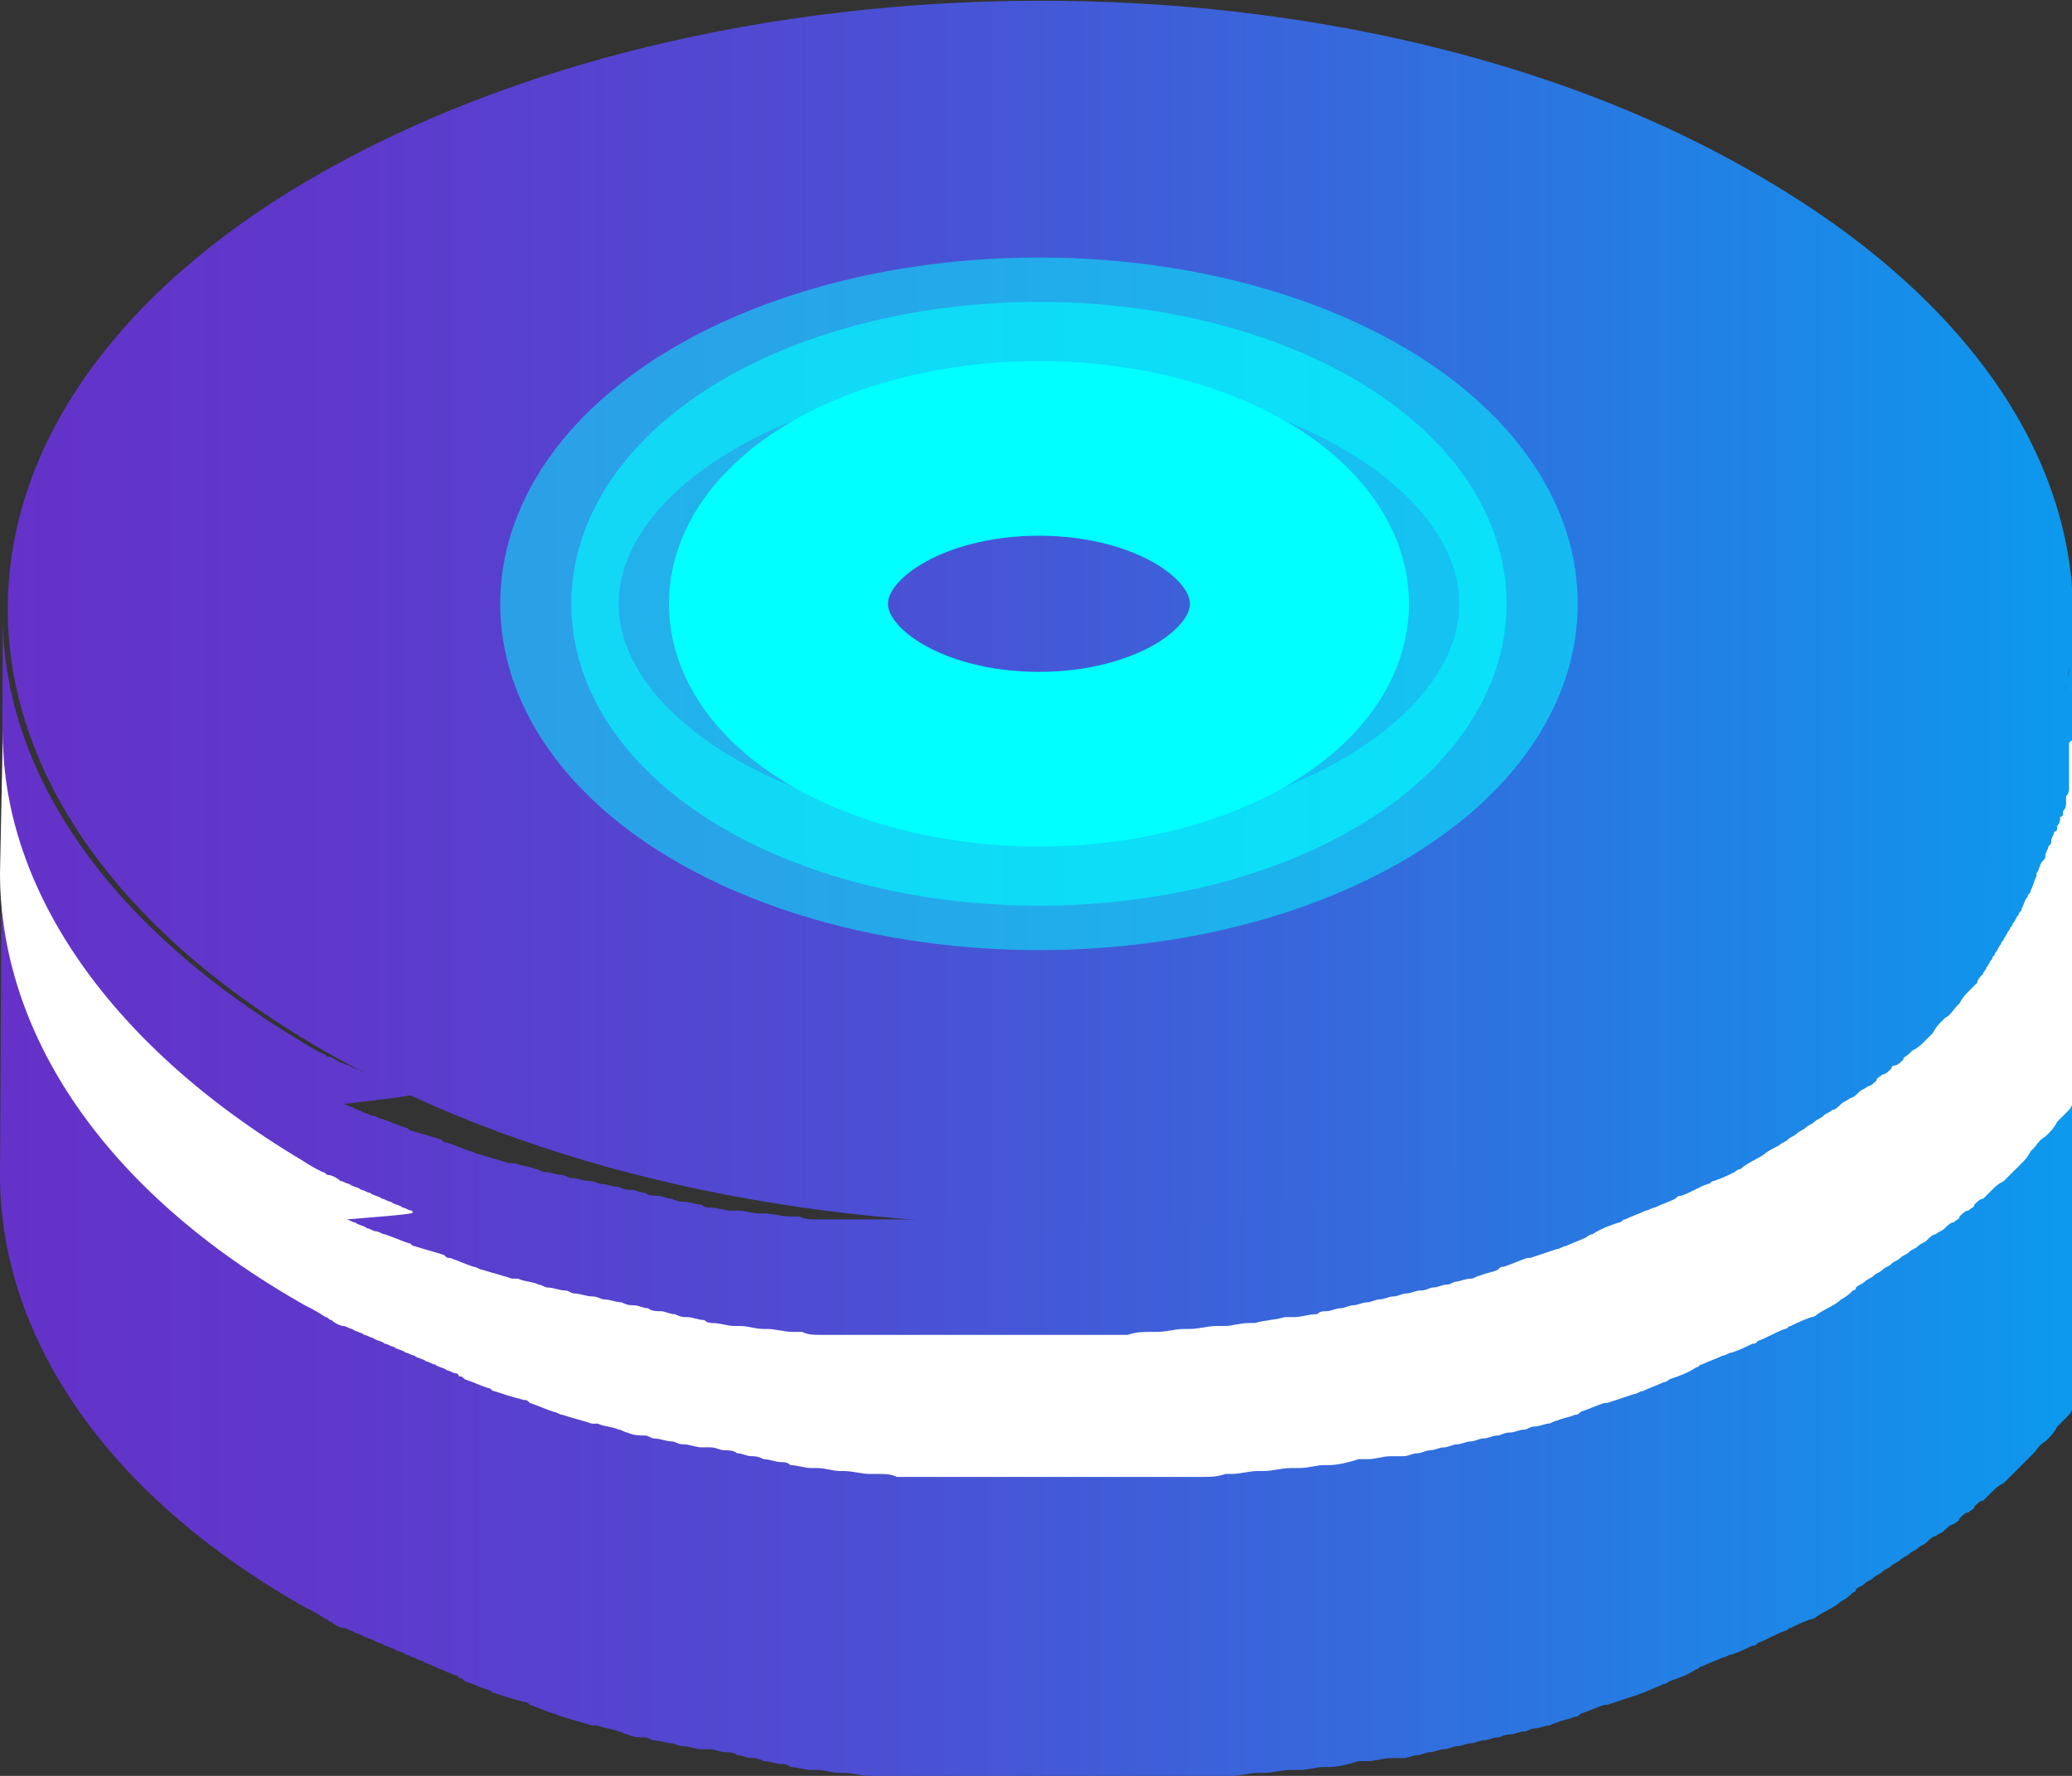 <?xml version="1.0" encoding="utf-8"?>
<!-- Generator: Adobe Illustrator 22.0.0, SVG Export Plug-In . SVG Version: 6.00 Build 0)  -->
<svg version="1.1" id="图层_1" xmlns="http://www.w3.org/2000/svg" xmlns:xlink="http://www.w3.org/1999/xlink" x="0px" y="0px"
	 viewBox="0 0 70 60" style="enable-background:new 0 0 70 60;" xml:space="preserve">
<rect x="0" y="0" width="70" height="60" fill="#333333" stroke="none"/>
<style type="text/css">
	.st0{fill:url(#SVGID_1_);}
	.st1{fill:#FFFFFF;}
	.st2{fill:url(#SVGID_2_);}
	.st3{opacity:0.5;fill:none;stroke:#00FFFF;stroke-width:4;stroke-miterlimit:10;enable-background:new    ;}
	.st4{opacity:0.58;fill:none;stroke:#00FFFF;stroke-width:4;stroke-miterlimit:10;enable-background:new    ;}
	.st5{fill:none;stroke:#00FFFF;stroke-width:4;stroke-miterlimit:10;}
</style>
<g>
	<g>

			<linearGradient id="SVGID_1_" gradientUnits="userSpaceOnUse" x1="0.144" y1="689.689" x2="69.993" y2="689.689" gradientTransform="matrix(1 0 0 -1 0 730)">
			<stop  offset="0" style="stop-color:#6432C9"/>
			<stop  offset="0.162" style="stop-color:#5E39CB"/>
			<stop  offset="0.393" style="stop-color:#4E4CD2"/>
			<stop  offset="0.666" style="stop-color:#346BDD"/>
			<stop  offset="0.969" style="stop-color:#1095EC"/>
			<stop  offset="1" style="stop-color:#0C9AEE"/>
		</linearGradient>
		<path class="st0" d="M69.9,21.1c0,0.1,0,0.2,0,0.3c0,0.1,0,0.2,0,0.2c0,0.1,0,0.2,0,0.3c0,0.1,0,0.2,0,0.2c0,0.1,0,0.2,0,0.3
			c0,0.1,0,0.2,0,0.2c0,0.1,0,0.2-0.1,0.3c0,0.1,0,0.2,0,0.2c0,0.1,0,0.2-0.1,0.3c0,0.1,0,0.2-0.1,0.2c0,0.1,0,0.2-0.1,0.3
			c0,0.1,0,0.2-0.1,0.2c0,0.1-0.1,0.2-0.1,0.3c0,0.1,0,0.1-0.1,0.2c0,0.1-0.1,0.2-0.1,0.3c0,0.1,0,0.1-0.1,0.2s-0.1,0.3-0.2,0.4v0.1
			c-0.1,0.2-0.1,0.3-0.2,0.5c0,0.1-0.1,0.1-0.1,0.2c-0.1,0.1-0.1,0.2-0.2,0.4c0,0.1-0.1,0.1-0.1,0.2c-0.1,0.1-0.1,0.2-0.2,0.3
			c0,0.1-0.1,0.1-0.1,0.2c-0.1,0.1-0.1,0.2-0.2,0.3c0,0.1-0.1,0.1-0.1,0.2c-0.1,0.1-0.1,0.2-0.2,0.3c0,0.1-0.1,0.1-0.1,0.2
			c-0.1,0.1-0.1,0.2-0.2,0.3c0,0.1-0.1,0.1-0.1,0.2C67.1,28.8,67,28.9,67,29c-0.1,0.1-0.1,0.1-0.2,0.2l-0.1,0.1
			c-0.1,0.1-0.2,0.2-0.3,0.4c0,0,0,0-0.1,0.1s-0.2,0.3-0.4,0.4l-0.1,0.1c-0.1,0.1-0.2,0.2-0.3,0.4c0,0,0,0-0.1,0.1
			c-0.1,0.1-0.3,0.3-0.4,0.4L65,31.2c-0.1,0.1-0.2,0.2-0.4,0.3c0,0,0,0-0.1,0.1c-0.1,0.1-0.2,0.1-0.2,0.2C64.2,31.9,64.1,32,64,32
			c-0.1,0.1-0.2,0.1-0.2,0.2c-0.1,0.1-0.2,0.2-0.3,0.2c-0.1,0.1-0.2,0.1-0.2,0.2c-0.1,0.1-0.2,0.2-0.3,0.2c-0.1,0.1-0.2,0.1-0.3,0.2
			c-0.1,0.1-0.2,0.2-0.3,0.2c-0.1,0.1-0.2,0.1-0.3,0.2c-0.1,0.1-0.2,0.2-0.3,0.2c-0.1,0.1-0.2,0.1-0.3,0.2c-0.1,0.1-0.2,0.1-0.3,0.2
			c-0.1,0.1-0.2,0.1-0.3,0.2c-0.1,0.1-0.2,0.1-0.3,0.2c-0.1,0.1-0.2,0.1-0.3,0.2c-0.1,0.1-0.2,0.1-0.3,0.2c-0.2,0.1-0.4,0.2-0.5,0.3
			c-0.3,0.2-0.6,0.3-0.8,0.5c-0.1,0-0.2,0.1-0.2,0.1c-0.2,0.1-0.4,0.2-0.7,0.3c-0.1,0-0.1,0.1-0.2,0.1c-0.3,0.1-0.6,0.3-0.9,0.4
			c-0.1,0-0.1,0-0.2,0.1c-0.2,0.1-0.5,0.2-0.7,0.3c-0.1,0-0.2,0.1-0.3,0.1c-0.2,0.1-0.5,0.2-0.7,0.3c-0.1,0-0.1,0.1-0.2,0.1
			c-0.3,0.1-0.6,0.2-0.9,0.4c-0.1,0-0.2,0.1-0.2,0.1c-0.2,0.1-0.5,0.2-0.7,0.3c-0.1,0-0.2,0.1-0.3,0.1c-0.3,0.1-0.6,0.2-0.9,0.3
			c0,0,0,0-0.1,0c-0.3,0.1-0.5,0.2-0.8,0.3c-0.1,0-0.1,0-0.2,0.1c-0.2,0.1-0.4,0.1-0.6,0.2c-0.1,0-0.2,0.1-0.3,0.1
			c-0.2,0-0.4,0.1-0.5,0.1c-0.1,0-0.2,0.1-0.3,0.1c-0.2,0-0.3,0.1-0.5,0.1c-0.1,0-0.2,0.1-0.4,0.1s-0.3,0.1-0.5,0.1
			c-0.1,0-0.3,0.1-0.4,0.1c-0.2,0-0.3,0.1-0.5,0.1c-0.1,0-0.3,0.1-0.4,0.1c-0.2,0-0.3,0.1-0.5,0.1c-0.1,0-0.3,0.1-0.4,0.1
			c-0.2,0-0.3,0.1-0.5,0.1c-0.1,0-0.2,0-0.3,0.1c-0.3,0-0.5,0.1-0.8,0.1c-0.1,0-0.2,0-0.3,0c-0.3,0.1-0.7,0.1-1,0.2
			c-0.1,0-0.1,0-0.2,0c-0.3,0-0.6,0.1-0.8,0.1c-0.1,0-0.2,0-0.3,0c-0.3,0-0.6,0.1-0.9,0.1c-0.1,0-0.1,0-0.2,0
			c-0.3,0-0.6,0.1-0.9,0.1c-0.1,0-0.1,0-0.2,0c-0.3,0-0.5,0-0.8,0.1c-0.1,0-0.2,0-0.3,0c-0.2,0-0.4,0-0.6,0c-0.1,0-0.2,0-0.4,0
			s-0.4,0-0.6,0c-0.1,0-0.3,0-0.4,0c-0.2,0-0.3,0-0.5,0c-0.1,0-0.3,0-0.4,0c-0.2,0-0.3,0-0.5,0c-0.1,0-0.3,0-0.4,0
			c-0.2,0-0.3,0-0.5,0c-0.1,0-0.3,0-0.4,0c-0.2,0-0.4,0-0.5,0c-0.1,0-0.3,0-0.4,0c-0.2,0-0.3,0-0.5,0c-0.1,0-0.3,0-0.4,0
			c-0.2,0-0.3,0-0.5,0c-0.1,0-0.3,0-0.4,0c-0.2,0-0.3,0-0.5,0c-0.1,0-0.3,0-0.4,0c-0.2,0-0.3,0-0.5,0c-0.1,0-0.2,0-0.4,0
			c-0.2,0-0.4,0-0.5,0s-0.2,0-0.4,0c-0.2,0-0.4,0-0.6-0.1c-0.1,0-0.2,0-0.3,0c-0.3,0-0.6-0.1-0.9-0.1h-0.1c-0.3,0-0.5-0.1-0.8-0.1
			c-0.1,0-0.1,0-0.2,0c-0.2,0-0.5-0.1-0.7-0.1c-0.1,0-0.2,0-0.3-0.1c-0.2,0-0.4-0.1-0.6-0.1c-0.1,0-0.2,0-0.4-0.1
			c-0.2,0-0.3-0.1-0.5-0.1c-0.1,0-0.3,0-0.4-0.1c-0.2,0-0.3-0.1-0.5-0.1c-0.1,0-0.2,0-0.4-0.1c-0.2,0-0.4-0.1-0.6-0.1
			c-0.1,0-0.2-0.1-0.4-0.1c-0.2,0-0.4-0.1-0.6-0.1c-0.1,0-0.2-0.1-0.3-0.1c-0.2,0-0.4-0.1-0.6-0.1c-0.1,0-0.2-0.1-0.3-0.1
			c-0.2-0.1-0.5-0.1-0.7-0.2c-0.1,0-0.1,0-0.2,0c-0.3-0.1-0.7-0.2-1-0.3c-0.1,0-0.2-0.1-0.3-0.1c-0.3-0.1-0.5-0.2-0.8-0.3
			c-0.1,0-0.1,0-0.2-0.1c-0.3-0.1-0.7-0.2-1-0.3c-0.1,0-0.1-0.1-0.2-0.1c-0.3-0.1-0.5-0.2-0.8-0.3c-0.1,0-0.2-0.1-0.3-0.1
			c-0.1,0-0.2-0.1-0.3-0.1c-0.1-0.1-0.3-0.1-0.4-0.2c-0.1,0-0.2-0.1-0.3-0.1C14.2,37,14,37,13.9,36.9c-0.1,0-0.2-0.1-0.3-0.1
			c-0.1-0.1-0.3-0.1-0.4-0.2c-0.1,0-0.2-0.1-0.3-0.1c-0.1-0.1-0.3-0.1-0.4-0.2c-0.1,0-0.2-0.1-0.3-0.1c-0.1-0.1-0.3-0.1-0.4-0.2
			c-0.1,0-0.2-0.1-0.3-0.1c-0.2-0.1-0.3-0.2-0.4-0.2s-0.1-0.1-0.2-0.1c-0.2-0.1-0.4-0.2-0.7-0.4C3.5,31.2,0,25.9,0.1,20.6L0,39.7
			c0,5.3,3.4,10.7,10.3,14.6c0.2,0.1,0.4,0.2,0.7,0.4c0.1,0,0.1,0.1,0.2,0.1c0.1,0.1,0.3,0.2,0.4,0.2s0.2,0.1,0.3,0.1
			c0.1,0.1,0.3,0.1,0.4,0.2c0.1,0,0.2,0.1,0.3,0.1c0.1,0.1,0.3,0.1,0.4,0.2c0.1,0,0.2,0.1,0.3,0.1c0.1,0.1,0.3,0.1,0.4,0.2
			c0.1,0,0.2,0.1,0.3,0.1c0.1,0.1,0.3,0.1,0.4,0.2c0.1,0,0.2,0.1,0.3,0.1c0.1,0.1,0.3,0.1,0.4,0.2c0.1,0,0.2,0.1,0.3,0.1
			c0,0,0.1,0,0.1,0.1c0.1,0,0.1,0,0.2,0.1c0.3,0.1,0.5,0.2,0.8,0.3c0.1,0,0.1,0.1,0.2,0.1c0.3,0.1,0.6,0.2,1,0.3
			c0.1,0,0.1,0,0.2,0.1c0.3,0.1,0.5,0.2,0.8,0.3c0.1,0,0.2,0.1,0.3,0.1c0.3,0.1,0.7,0.2,1,0.3l0,0c0,0,0.1,0,0.2,0
			c0.2,0.1,0.5,0.1,0.7,0.2c0.1,0,0.2,0.1,0.3,0.1c0.2,0.1,0.4,0.1,0.6,0.1c0.1,0,0.2,0.1,0.3,0.1c0.2,0,0.4,0.1,0.6,0.1
			c0.1,0,0.2,0.1,0.4,0.1c0.2,0,0.4,0.1,0.6,0.1c0.1,0,0.2,0,0.2,0h0.1c0.2,0,0.3,0.1,0.5,0.1c0.1,0,0.3,0,0.4,0.1
			c0.2,0,0.3,0.1,0.5,0.1c0.1,0,0.2,0,0.4,0.1c0.2,0,0.4,0.1,0.6,0.1c0.1,0,0.2,0,0.3,0.1c0.2,0,0.5,0.1,0.7,0.1c0.1,0,0.1,0,0.2,0
			l0,0c0.3,0,0.5,0.1,0.8,0.1h0.1c0.3,0,0.6,0.1,0.9,0.1c0.1,0,0.2,0,0.3,0c0.2,0,0.4,0,0.6,0.1c0.1,0,0.2,0,0.4,0
			c0.2,0,0.4,0,0.5,0l0,0c0.1,0,0.2,0,0.3,0c0.2,0,0.3,0,0.5,0c0.1,0,0.3,0,0.4,0c0.2,0,0.3,0,0.5,0c0.1,0,0.3,0,0.4,0
			c0.2,0,0.3,0,0.5,0c0.1,0,0.3,0,0.4,0c0.2,0,0.3,0,0.5,0h0.1c0.1,0,0.2,0,0.3,0c0.2,0,0.4,0,0.5,0s0.3,0,0.4,0c0.2,0,0.3,0,0.5,0
			c0.1,0,0.3,0,0.4,0c0.2,0,0.3,0,0.5,0c0.1,0,0.3,0,0.4,0c0.2,0,0.3,0,0.5,0c0.1,0,0.1,0,0.2,0c0.1,0,0.1,0,0.2,0
			c0.2,0,0.4,0,0.6,0c0.1,0,0.2,0,0.4,0c0.2,0,0.4,0,0.6,0c0.1,0,0.2,0,0.3,0c0.3,0,0.5,0,0.8-0.1c0.1,0,0.1,0,0.2,0
			c0.3,0,0.6-0.1,0.9-0.1l0,0c0.1,0,0.1,0,0.2,0c0.3,0,0.6-0.1,0.9-0.1c0.1,0,0.2,0,0.3,0c0.3,0,0.6-0.1,0.8-0.1c0.1,0,0.1,0,0.2,0
			c0.3,0,0.7-0.1,1-0.2c0.1,0,0.2,0,0.3,0c0.3,0,0.5-0.1,0.8-0.1c0.1,0,0.1,0,0.2,0c0.1,0,0.1,0,0.2,0c0.2,0,0.3-0.1,0.5-0.1
			c0.1,0,0.3-0.1,0.4-0.1c0.2,0,0.3-0.1,0.5-0.1c0.1,0,0.3-0.1,0.4-0.1c0.2,0,0.3-0.1,0.5-0.1c0.1,0,0.3-0.1,0.4-0.1
			c0.2,0,0.3-0.1,0.5-0.1c0.1,0,0.2-0.1,0.4-0.1c0.2,0,0.3-0.1,0.5-0.1c0.1,0,0.2-0.1,0.3-0.1c0.2,0,0.4-0.1,0.5-0.1
			c0.1,0,0.2-0.1,0.3-0.1c0.2-0.1,0.4-0.1,0.6-0.2c0.1,0,0.1,0,0.2-0.1c0.3-0.1,0.5-0.2,0.8-0.3l0,0c0,0,0,0,0.1,0
			c0.3-0.1,0.6-0.2,0.9-0.3c0.1,0,0.2-0.1,0.3-0.1c0.2-0.1,0.5-0.2,0.7-0.3c0.1,0,0.2-0.1,0.2-0.1c0.3-0.1,0.6-0.2,0.9-0.4
			c0.1,0,0.1-0.1,0.2-0.1c0.2-0.1,0.5-0.2,0.7-0.3c0.1,0,0.2-0.1,0.3-0.1c0.3-0.1,0.5-0.2,0.7-0.3c0.1,0,0.1,0,0.2-0.1
			c0.3-0.1,0.6-0.3,0.9-0.4c0.1,0,0.1-0.1,0.2-0.1c0.2-0.1,0.4-0.2,0.7-0.3c0.1,0,0.2-0.1,0.2-0.1c0.3-0.2,0.6-0.3,0.8-0.5
			c0.2-0.1,0.3-0.2,0.4-0.3c0,0,0.1,0,0.1-0.1c0.1-0.1,0.2-0.1,0.3-0.2c0.1-0.1,0.2-0.1,0.3-0.2c0.1-0.1,0.2-0.1,0.3-0.2
			c0.1-0.1,0.2-0.1,0.3-0.2c0.1-0.1,0.2-0.1,0.3-0.2c0.1-0.1,0.2-0.1,0.3-0.2c0.1-0.1,0.2-0.1,0.3-0.2s0.2-0.1,0.3-0.2
			c0.1-0.1,0.2-0.2,0.3-0.2c0.1-0.1,0.2-0.1,0.3-0.2c0.1-0.1,0.2-0.2,0.3-0.2c0.1-0.1,0.2-0.1,0.2-0.2c0.1-0.1,0.2-0.2,0.3-0.2
			c0.1-0.1,0.2-0.1,0.2-0.2c0.1-0.1,0.2-0.2,0.3-0.2c0.1-0.1,0.1-0.1,0.2-0.2l0,0c0,0,0,0,0.1-0.1c0.1-0.1,0.2-0.2,0.4-0.3l0.1-0.1
			c0.1-0.1,0.3-0.3,0.4-0.4c0,0,0,0,0.1-0.1c0.1-0.1,0.2-0.2,0.3-0.3l0.1-0.1c0.1-0.1,0.2-0.3,0.4-0.4c0,0,0,0,0.1-0.1
			c0.1-0.1,0.2-0.2,0.3-0.4l0.1-0.1c0,0,0,0,0.1-0.1l0.1-0.1c0.1-0.1,0.2-0.2,0.2-0.3c0.1-0.1,0.1-0.1,0.1-0.2
			c0.1-0.1,0.1-0.2,0.2-0.3c0-0.1,0.1-0.1,0.1-0.2c0.1-0.1,0.1-0.2,0.2-0.3c0-0.1,0.1-0.1,0.1-0.2c0.1-0.1,0.1-0.2,0.2-0.3l0.1-0.1
			l0,0c0.1-0.1,0.1-0.2,0.2-0.3c0-0.1,0.1-0.1,0.1-0.2c0.1-0.1,0.1-0.2,0.2-0.4c0-0.1,0.1-0.1,0.1-0.2c0.1-0.2,0.2-0.3,0.2-0.5v-0.1
			c0.1-0.1,0.1-0.3,0.2-0.4l0,0c0-0.1,0-0.1,0.1-0.2c0-0.1,0.1-0.2,0.1-0.3c0-0.1,0-0.1,0.1-0.2c0-0.1,0.1-0.2,0.1-0.3
			c0-0.1,0-0.2,0.1-0.2c0-0.1,0.1-0.2,0.1-0.3c0-0.1,0-0.2,0.1-0.2c0-0.1,0-0.2,0.1-0.3l0,0c0-0.1,0-0.1,0-0.2c0-0.1,0-0.2,0.1-0.3
			c0-0.1,0-0.2,0-0.2c0-0.1,0-0.2,0-0.3c0-0.1,0-0.2,0-0.2c0-0.1,0-0.2,0-0.3c0-0.1,0-0.2,0-0.2c0-0.1,0-0.2,0-0.3v-0.1
			c0-0.1,0-0.2,0-0.3l0.1-19.1C70,20.8,70,21,69.9,21.1z"/>
		<path class="st1" d="M69.9,25.1c0,0.1,0,0.2,0,0.3c0,0.1,0,0.2,0,0.2c0,0.1,0,0.2,0,0.3c0,0.1,0,0.2,0,0.2c0,0.1,0,0.2,0,0.3
			c0,0.1,0,0.2,0,0.2c0,0.1,0,0.2-0.1,0.3c0,0.1,0,0.2,0,0.2c0,0.1,0,0.2-0.1,0.3c0,0.1,0,0.2-0.1,0.2c0,0.1,0,0.2-0.1,0.3
			c0,0.1,0,0.2-0.1,0.2c0,0.1-0.1,0.2-0.1,0.3c0,0.1,0,0.1-0.1,0.2c0,0.1-0.1,0.2-0.1,0.3c0,0.1,0,0.1-0.1,0.2s-0.1,0.3-0.2,0.4v0.1
			c-0.1,0.2-0.1,0.3-0.2,0.5c0,0.1-0.1,0.1-0.1,0.2c-0.1,0.1-0.1,0.2-0.2,0.4c0,0.1-0.1,0.1-0.1,0.2c-0.1,0.1-0.1,0.2-0.2,0.3
			c0,0.1-0.1,0.1-0.1,0.2c-0.1,0.1-0.1,0.2-0.2,0.3c0,0.1-0.1,0.1-0.1,0.2c-0.1,0.1-0.1,0.2-0.2,0.3c0,0.1-0.1,0.1-0.1,0.2
			c-0.1,0.1-0.1,0.2-0.2,0.3c0,0.1-0.1,0.1-0.1,0.2c-0.1,0.1-0.2,0.2-0.2,0.3c-0.1,0.1-0.1,0.1-0.2,0.2l-0.1,0.1
			c-0.1,0.1-0.2,0.2-0.3,0.4c0,0,0,0-0.1,0.1c-0.1,0.1-0.2,0.3-0.4,0.4l-0.1,0.1c-0.1,0.1-0.2,0.2-0.3,0.4c0,0,0,0-0.1,0.1
			c-0.1,0.1-0.3,0.3-0.4,0.4L65,35.2c-0.1,0.1-0.2,0.2-0.4,0.3c0,0,0,0-0.1,0.1c-0.1,0.1-0.2,0.1-0.2,0.2c-0.1,0.1-0.2,0.2-0.3,0.2
			C64,36,63.9,36,63.9,36.1c-0.1,0.1-0.2,0.2-0.3,0.2c-0.1,0.1-0.2,0.1-0.2,0.2c-0.1,0.1-0.2,0.2-0.3,0.2c-0.1,0.1-0.2,0.1-0.3,0.2
			c-0.1,0.1-0.2,0.2-0.3,0.2c-0.1,0.1-0.2,0.1-0.3,0.2c-0.1,0.1-0.2,0.2-0.3,0.2c-0.1,0.1-0.2,0.1-0.3,0.2c-0.1,0.1-0.2,0.1-0.3,0.2
			c-0.1,0.1-0.2,0.1-0.3,0.2c-0.1,0.1-0.2,0.1-0.3,0.2c-0.1,0.1-0.2,0.1-0.3,0.2c-0.1,0.1-0.2,0.1-0.3,0.2c-0.2,0.1-0.4,0.2-0.5,0.3
			c-0.3,0.2-0.6,0.3-0.8,0.5c-0.1,0-0.2,0.1-0.2,0.1c-0.2,0.1-0.4,0.2-0.7,0.3c-0.1,0-0.1,0.1-0.2,0.1c-0.3,0.1-0.6,0.3-0.9,0.4
			c-0.1,0-0.1,0-0.2,0.1c-0.2,0.1-0.5,0.2-0.7,0.3c-0.1,0-0.2,0.1-0.3,0.1c-0.2,0.1-0.5,0.2-0.7,0.3c-0.1,0-0.1,0.1-0.2,0.1
			c-0.3,0.1-0.6,0.2-0.9,0.4c-0.1,0-0.2,0.1-0.2,0.1c-0.2,0.1-0.5,0.2-0.7,0.3c-0.1,0-0.2,0.1-0.3,0.1c-0.3,0.1-0.6,0.2-0.9,0.3
			c0,0,0,0-0.1,0c-0.3,0.1-0.5,0.2-0.8,0.3c-0.1,0-0.1,0-0.2,0.1c-0.2,0.1-0.4,0.1-0.6,0.2c-0.1,0-0.2,0.1-0.3,0.1
			c-0.2,0-0.4,0.1-0.5,0.1c-0.1,0-0.2,0.1-0.3,0.1c-0.2,0-0.3,0.1-0.5,0.1c-0.1,0-0.2,0.1-0.4,0.1s-0.3,0.1-0.5,0.1
			c-0.1,0-0.3,0.1-0.4,0.1c-0.2,0-0.3,0.1-0.5,0.1c-0.1,0-0.3,0.1-0.4,0.1c-0.2,0-0.3,0.1-0.5,0.1c-0.1,0-0.3,0.1-0.4,0.1
			c-0.2,0-0.3,0.1-0.5,0.1c-0.1,0-0.2,0-0.3,0.1c-0.3,0-0.5,0.1-0.8,0.1c-0.1,0-0.2,0-0.3,0c-0.3,0.1-0.7,0.1-1,0.2
			c-0.1,0-0.1,0-0.2,0c-0.3,0-0.6,0.1-0.8,0.1c-0.1,0-0.2,0-0.3,0c-0.3,0-0.6,0.1-0.9,0.1c-0.1,0-0.1,0-0.2,0
			c-0.3,0-0.6,0.1-0.9,0.1c-0.1,0-0.1,0-0.2,0c-0.3,0-0.5,0-0.8,0.1c-0.1,0-0.2,0-0.3,0c-0.2,0-0.4,0-0.6,0c-0.1,0-0.2,0-0.4,0
			s-0.4,0-0.6,0c-0.1,0-0.3,0-0.4,0c-0.2,0-0.3,0-0.5,0c-0.1,0-0.3,0-0.4,0c-0.2,0-0.3,0-0.5,0c-0.1,0-0.3,0-0.4,0
			c-0.2,0-0.3,0-0.5,0c-0.1,0-0.3,0-0.4,0c-0.2,0-0.4,0-0.5,0c-0.1,0-0.3,0-0.4,0c-0.2,0-0.3,0-0.5,0c-0.1,0-0.3,0-0.4,0
			c-0.2,0-0.3,0-0.5,0c-0.1,0-0.3,0-0.4,0c-0.2,0-0.3,0-0.5,0c-0.1,0-0.3,0-0.4,0c-0.2,0-0.3,0-0.5,0c-0.1,0-0.2,0-0.4,0
			c-0.2,0-0.4,0-0.5,0s-0.2,0-0.4,0c-0.2,0-0.4,0-0.6-0.1c-0.1,0-0.2,0-0.3,0c-0.3,0-0.6-0.1-0.9-0.1h-0.1c-0.3,0-0.5-0.1-0.8-0.1
			c-0.1,0-0.1,0-0.2,0c-0.2,0-0.5-0.1-0.7-0.1c-0.1,0-0.2,0-0.3-0.1c-0.2,0-0.4-0.1-0.6-0.1c-0.1,0-0.2,0-0.4-0.1
			c-0.2,0-0.3-0.1-0.5-0.1c-0.1,0-0.3,0-0.4-0.1c-0.2,0-0.3-0.1-0.5-0.1c-0.1,0-0.2,0-0.4-0.1c-0.2,0-0.4-0.1-0.6-0.1
			c-0.1,0-0.2-0.1-0.4-0.1c-0.2,0-0.4-0.1-0.6-0.1c-0.1,0-0.2-0.1-0.3-0.1c-0.2,0-0.4-0.1-0.6-0.1c-0.1,0-0.2-0.1-0.3-0.1
			c-0.2-0.1-0.5-0.1-0.7-0.2c-0.1,0-0.1,0-0.2,0c-0.3-0.1-0.7-0.2-1-0.3c-0.1,0-0.2-0.1-0.3-0.1c-0.3-0.1-0.5-0.2-0.8-0.3
			c-0.1,0-0.1,0-0.2-0.1c-0.3-0.1-0.7-0.2-1-0.3c-0.1,0-0.1-0.1-0.2-0.1c-0.3-0.1-0.5-0.2-0.8-0.3c-0.1,0-0.2-0.1-0.3-0.1
			c-0.1,0-0.2-0.1-0.3-0.1c-0.1-0.1-0.3-0.1-0.4-0.2c-0.1,0-0.2-0.1-0.3-0.1C14.2,41,14,41,13.9,40.9c-0.1,0-0.2-0.1-0.3-0.1
			c-0.1-0.1-0.3-0.1-0.4-0.2c-0.1,0-0.2-0.1-0.3-0.1c-0.1-0.1-0.3-0.1-0.4-0.2c-0.1,0-0.2-0.1-0.3-0.1c-0.1-0.1-0.3-0.1-0.4-0.2
			c-0.1,0-0.2-0.1-0.3-0.1c-0.1-0.1-0.3-0.2-0.4-0.2s-0.1-0.1-0.2-0.1c-0.2-0.1-0.4-0.2-0.7-0.4C3.5,35.2,0,29.8,0.1,24.6L0,29.5
			c0,5.3,3.4,10.7,10.3,14.6c0.2,0.1,0.4,0.2,0.7,0.4c0.1,0,0.1,0.1,0.2,0.1c0.1,0.1,0.3,0.2,0.4,0.2s0.2,0.1,0.3,0.1
			c0.1,0.1,0.3,0.1,0.4,0.2c0.1,0,0.2,0.1,0.3,0.1c0.1,0.1,0.3,0.1,0.4,0.2c0.1,0,0.2,0.1,0.3,0.1c0.1,0.1,0.3,0.1,0.4,0.2
			c0.1,0,0.2,0.1,0.3,0.1c0.1,0.1,0.3,0.1,0.4,0.2c0.1,0,0.2,0.1,0.3,0.1c0.1,0.1,0.3,0.1,0.4,0.2c0.1,0,0.2,0.1,0.3,0.1
			c0,0,0.1,0,0.1,0.1c0.1,0,0.1,0,0.2,0.1c0.3,0.1,0.5,0.2,0.8,0.3c0.1,0,0.1,0.1,0.2,0.1c0.3,0.1,0.6,0.2,1,0.3
			c0.1,0,0.1,0,0.2,0.1c0.3,0.1,0.5,0.2,0.8,0.3c0.1,0,0.2,0.1,0.3,0.1c0.3,0.1,0.7,0.2,1,0.3l0,0c0,0,0.1,0,0.2,0
			c0.2,0.1,0.5,0.1,0.7,0.2c0.1,0,0.2,0.1,0.3,0.1c0.2,0.1,0.4,0.1,0.6,0.1c0.1,0,0.2,0.1,0.3,0.1c0.2,0,0.4,0.1,0.6,0.1
			c0.1,0,0.2,0.1,0.4,0.1c0.2,0,0.4,0.1,0.6,0.1c0.1,0,0.2,0,0.2,0h0.1c0.2,0,0.3,0.1,0.5,0.1c0.1,0,0.3,0,0.4,0.1
			c0.2,0,0.3,0.1,0.5,0.1c0.1,0,0.2,0,0.4,0.1c0.2,0,0.4,0.1,0.6,0.1c0.1,0,0.2,0,0.3,0.1c0.2,0,0.5,0.1,0.7,0.1c0.1,0,0.1,0,0.2,0
			l0,0c0.3,0,0.5,0.1,0.8,0.1h0.1c0.3,0,0.6,0.1,0.9,0.1c0.1,0,0.2,0,0.3,0c0.2,0,0.4,0,0.6,0.1c0.1,0,0.2,0,0.4,0
			c0.2,0,0.4,0,0.5,0l0,0c0.1,0,0.2,0,0.3,0c0.2,0,0.3,0,0.5,0c0.1,0,0.3,0,0.4,0c0.2,0,0.3,0,0.5,0c0.1,0,0.3,0,0.4,0
			c0.2,0,0.3,0,0.5,0c0.1,0,0.3,0,0.4,0c0.2,0,0.3,0,0.5,0h0.1c0.1,0,0.2,0,0.3,0c0.2,0,0.4,0,0.5,0s0.3,0,0.4,0c0.2,0,0.3,0,0.5,0
			c0.1,0,0.3,0,0.4,0c0.2,0,0.3,0,0.5,0c0.1,0,0.3,0,0.4,0c0.2,0,0.3,0,0.5,0c0.1,0,0.1,0,0.2,0c0.1,0,0.1,0,0.2,0
			c0.2,0,0.4,0,0.6,0c0.1,0,0.2,0,0.4,0c0.2,0,0.4,0,0.6,0c0.1,0,0.2,0,0.3,0c0.3,0,0.5,0,0.8-0.1c0.1,0,0.1,0,0.2,0
			c0.3,0,0.6-0.1,0.9-0.1l0,0c0.1,0,0.1,0,0.2,0c0.3,0,0.6-0.1,0.9-0.1c0.1,0,0.2,0,0.3,0c0.3,0,0.6-0.1,0.8-0.1c0.1,0,0.1,0,0.2,0
			c0.3,0,0.7-0.1,1-0.2c0.1,0,0.2,0,0.3,0c0.3,0,0.5-0.1,0.8-0.1c0.1,0,0.1,0,0.2,0c0.1,0,0.1,0,0.2,0c0.2,0,0.3-0.1,0.5-0.1
			c0.1,0,0.3-0.1,0.4-0.1c0.2,0,0.3-0.1,0.5-0.1c0.1,0,0.3-0.1,0.4-0.1c0.2,0,0.3-0.1,0.5-0.1c0.1,0,0.3-0.1,0.4-0.1
			c0.2,0,0.3-0.1,0.5-0.1c0.1,0,0.2-0.1,0.4-0.1c0.2,0,0.3-0.1,0.5-0.1c0.1,0,0.2-0.1,0.3-0.1c0.2,0,0.4-0.1,0.5-0.1
			c0.1,0,0.2-0.1,0.3-0.1c0.2-0.1,0.4-0.1,0.6-0.2c0.1,0,0.1,0,0.2-0.1c0.3-0.1,0.5-0.2,0.8-0.3l0,0c0,0,0,0,0.1,0
			c0.3-0.1,0.6-0.2,0.9-0.3c0.1,0,0.2-0.1,0.3-0.1c0.2-0.1,0.5-0.2,0.7-0.3c0.1,0,0.2-0.1,0.2-0.1c0.3-0.1,0.6-0.2,0.9-0.4
			c0.1,0,0.1-0.1,0.2-0.1c0.2-0.1,0.5-0.2,0.7-0.3c0.1,0,0.2-0.1,0.3-0.1c0.3-0.1,0.5-0.2,0.7-0.3c0.1,0,0.1,0,0.2-0.1
			c0.3-0.1,0.6-0.3,0.9-0.4c0.1,0,0.1-0.1,0.2-0.1c0.2-0.1,0.4-0.2,0.7-0.3c0.1,0,0.2-0.1,0.2-0.1c0.3-0.2,0.6-0.3,0.8-0.5
			c0.2-0.1,0.3-0.2,0.4-0.3c0,0,0.1,0,0.1-0.1c0.1-0.1,0.2-0.1,0.3-0.2c0.1-0.1,0.2-0.1,0.3-0.2c0.1-0.1,0.2-0.1,0.3-0.2
			c0.1-0.1,0.2-0.1,0.3-0.2c0.1-0.1,0.2-0.1,0.3-0.2c0.1-0.1,0.2-0.1,0.3-0.2c0.1-0.1,0.2-0.1,0.3-0.2c0.1-0.1,0.2-0.1,0.3-0.2
			c0.1-0.1,0.2-0.2,0.3-0.2c0.1-0.1,0.2-0.1,0.3-0.2c0.1-0.1,0.2-0.2,0.3-0.2c0.1-0.1,0.2-0.1,0.2-0.2c0.1-0.1,0.2-0.2,0.3-0.2
			c0.1-0.1,0.2-0.1,0.2-0.2c0.1-0.1,0.2-0.2,0.3-0.2c0.1-0.1,0.1-0.1,0.2-0.2l0,0c0,0,0,0,0.1-0.1c0.1-0.1,0.2-0.2,0.4-0.3l0.1-0.1
			c0.1-0.1,0.3-0.3,0.4-0.4c0,0,0,0,0.1-0.1c0.1-0.1,0.2-0.2,0.3-0.4l0.1-0.1c0.1-0.1,0.2-0.3,0.4-0.4c0,0,0,0,0.1-0.1
			c0.1-0.1,0.2-0.2,0.3-0.4l0.1-0.1c0,0,0,0,0.1-0.1l0.1-0.1c0.1-0.1,0.2-0.2,0.2-0.3c0.1-0.1,0.1-0.1,0.1-0.2
			c0.1-0.1,0.1-0.2,0.2-0.3c0-0.1,0.1-0.1,0.1-0.2c0.1-0.1,0.1-0.2,0.2-0.3c0-0.1,0.1-0.1,0.1-0.2c0.1-0.1,0.1-0.2,0.2-0.3l0.1-0.1
			l0,0c0.1-0.1,0.1-0.2,0.2-0.3c0-0.1,0.1-0.1,0.1-0.2c0.1-0.1,0.1-0.2,0.2-0.4c0-0.1,0.1-0.1,0.1-0.2c0.1-0.2,0.2-0.3,0.2-0.5v-0.1
			c0.1-0.1,0.1-0.3,0.2-0.4l0,0c0-0.1,0-0.1,0.1-0.2c0-0.1,0.1-0.2,0.1-0.3c0-0.1,0-0.1,0.1-0.2c0-0.1,0.1-0.2,0.1-0.3
			c0-0.1,0-0.2,0.1-0.2c0-0.1,0.1-0.2,0.1-0.3c0-0.1,0-0.2,0.1-0.2c0-0.1,0-0.2,0.1-0.3l0,0c0-0.1,0-0.1,0-0.2s0-0.2,0.1-0.3
			c0-0.1,0-0.2,0-0.2c0-0.1,0-0.2,0-0.3c0-0.1,0-0.2,0-0.2c0-0.1,0-0.2,0-0.3c0-0.1,0-0.2,0-0.2c0-0.1,0-0.2,0-0.3V30
			c0-0.1,0-0.2,0-0.3l0.1-4.9C70,24.8,70,25,69.9,25.1z"/>
		<g>

				<linearGradient id="SVGID_2_" gradientUnits="userSpaceOnUse" x1="0.226" y1="709.347" x2="69.997" y2="709.347" gradientTransform="matrix(1 0 0 -1 0 730)">
				<stop  offset="0" style="stop-color:#6432C9"/>
				<stop  offset="0.162" style="stop-color:#5E39CB"/>
				<stop  offset="0.393" style="stop-color:#4E4CD2"/>
				<stop  offset="0.666" style="stop-color:#346BDD"/>
				<stop  offset="0.969" style="stop-color:#1095EC"/>
				<stop  offset="1" style="stop-color:#0C9AEE"/>
			</linearGradient>
			<path class="st2" d="M59.7,6.1c13.7,8.1,13.8,21.1,0.2,29.2c-13.6,8.1-35.6,8.1-49.3,0S-3.2,14.1,10.4,6.1S46-2.1,59.7,6.1z"/>
		</g>
	</g>
	<g>
		<ellipse class="st3" cx="35.1" cy="20.4" rx="16.2" ry="9.7"/>
		<ellipse class="st4" cx="35.1" cy="20.4" rx="13.8" ry="8.2"/>
		<ellipse class="st5" cx="35.1" cy="20.4" rx="10.5" ry="6.2"/>
		<ellipse class="st5" cx="35.1" cy="20.4" rx="7.1" ry="4.3"/>
	</g>
</g>
</svg>
